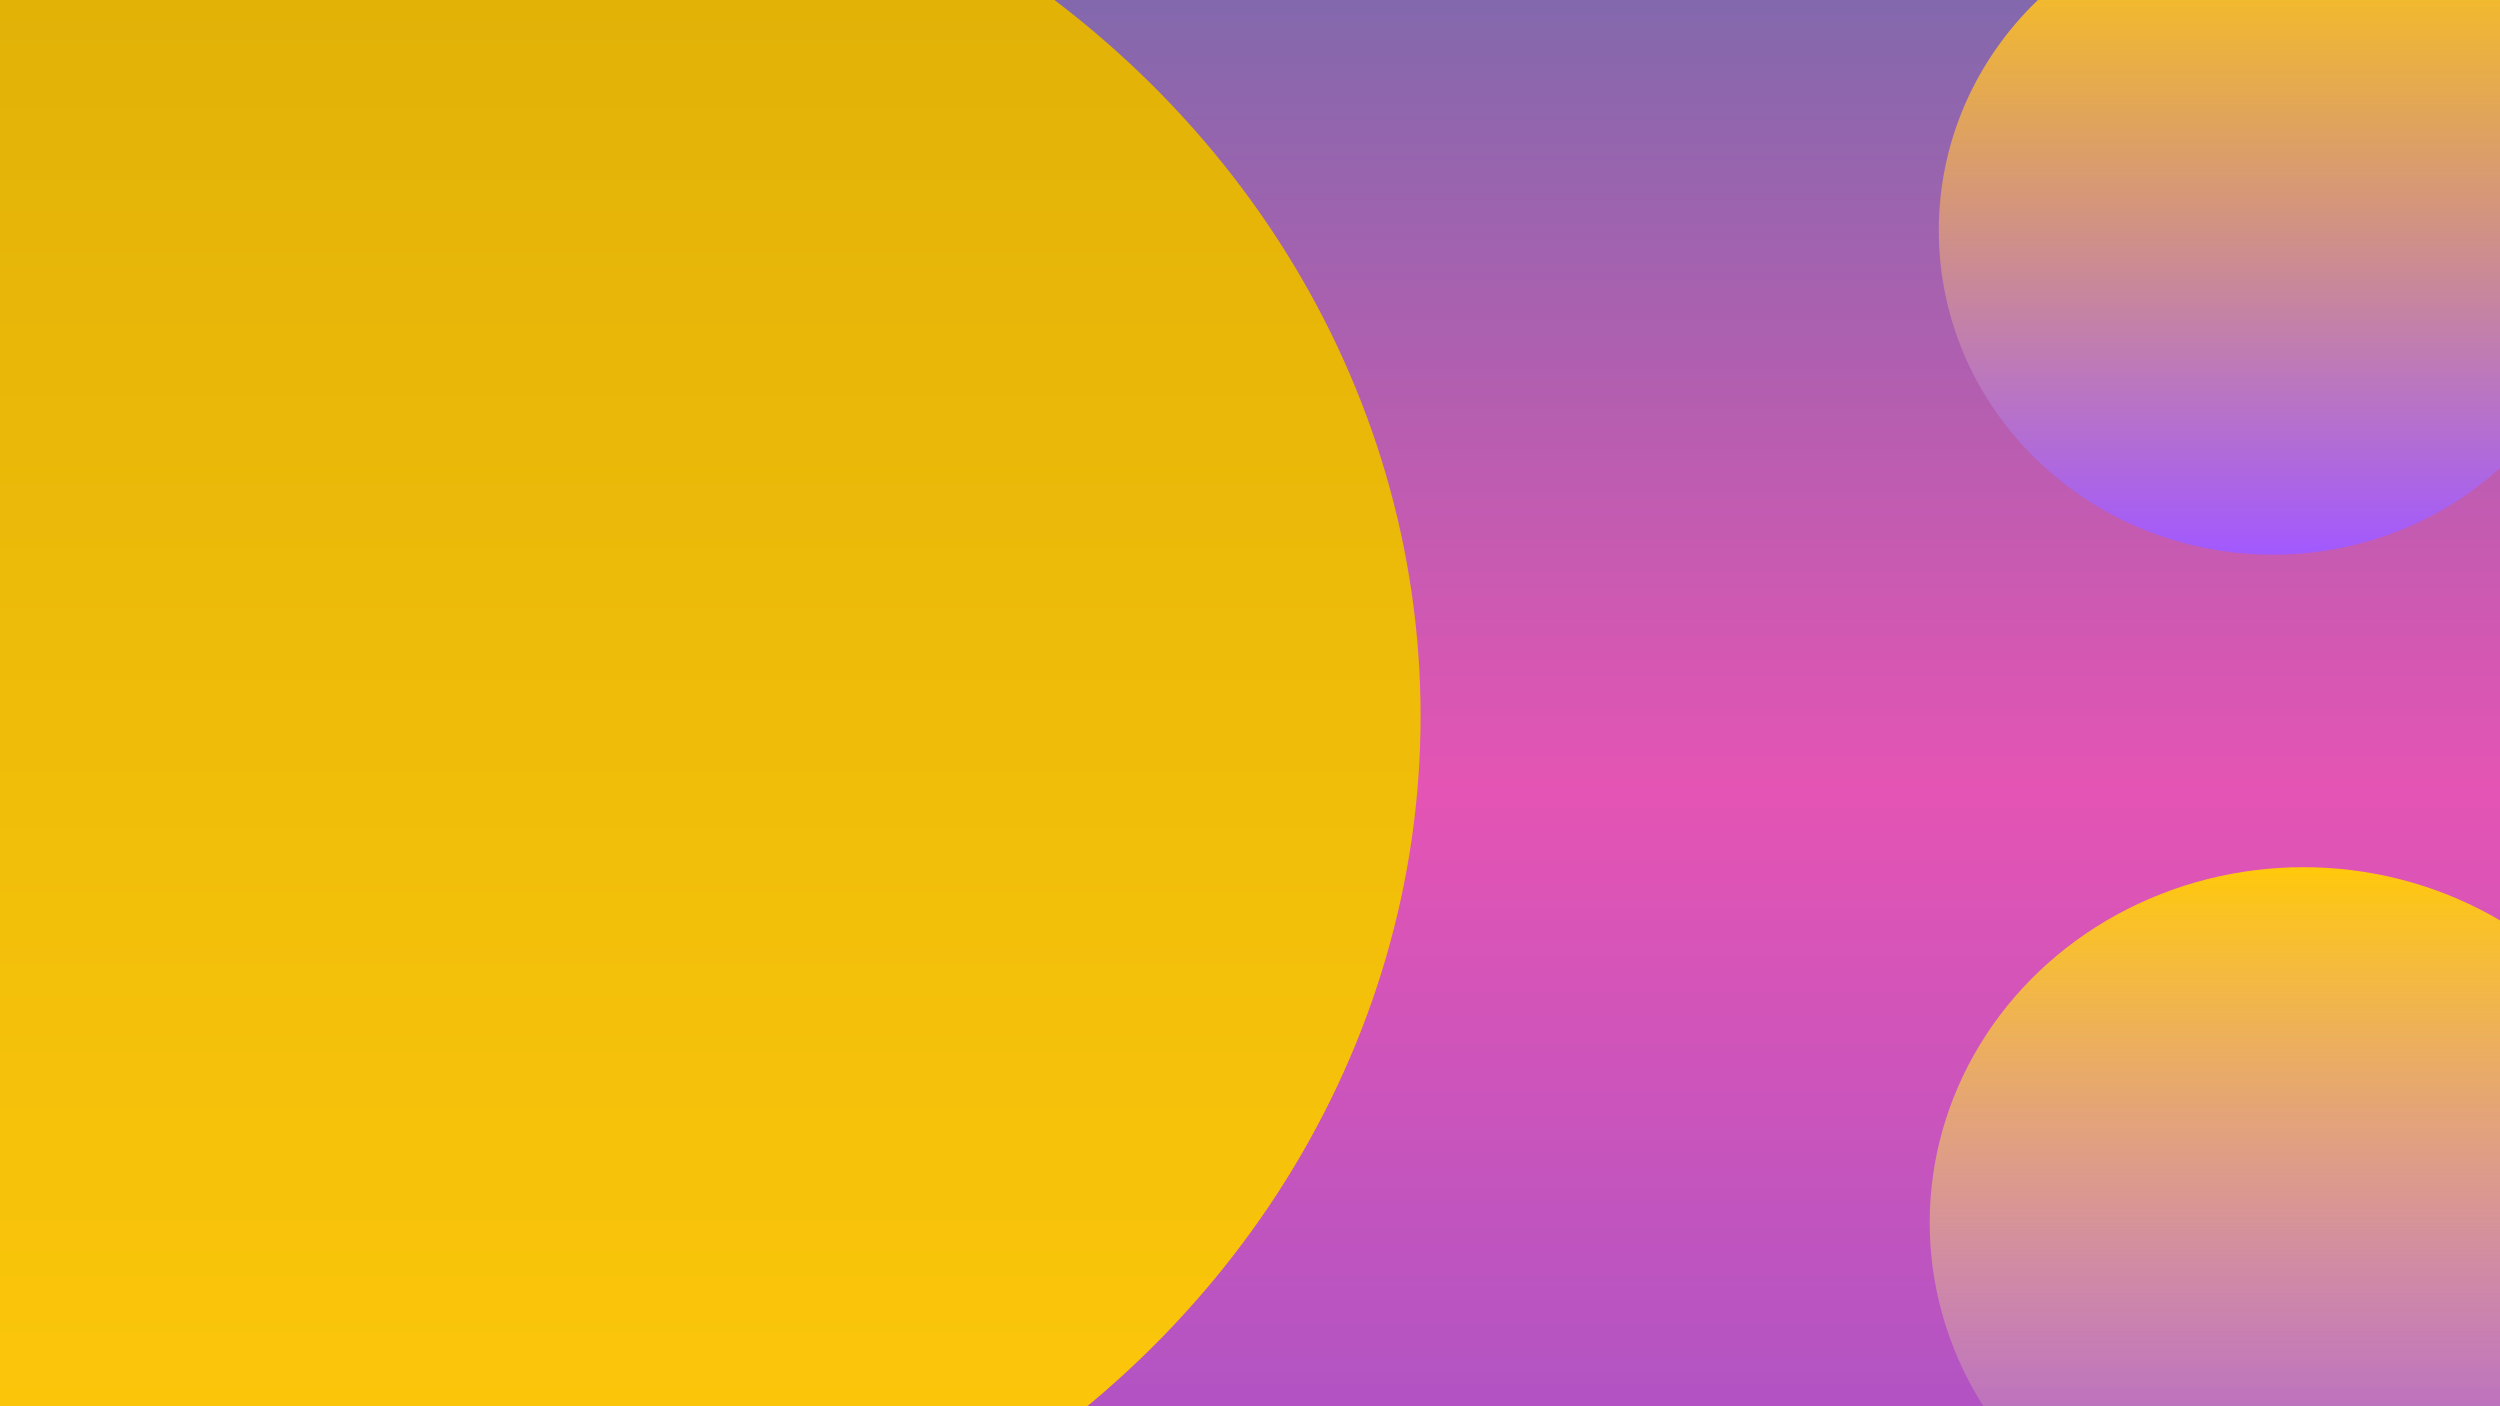 <svg width="1920" height="1080" viewBox="0 0 1920 1080" fill="none" xmlns="http://www.w3.org/2000/svg">
<g clip-path="url(#clip0_270_7)">
<rect width="1920" height="1080" fill="url(#paint0_linear_270_7)" fill-opacity="0.75"/>
<ellipse cx="1769" cy="939" rx="287" ry="273" fill="url(#paint1_linear_270_7)"/>
<ellipse cx="1745.5" cy="177" rx="256.5" ry="249" fill="url(#paint2_linear_270_7)"/>
<g style="mix-blend-mode:saturation" filter="url(#filter0_f_270_7)">
<ellipse cx="320.5" cy="550" rx="770.5" ry="712" fill="url(#paint3_linear_270_7)"/>
</g>
</g>
<defs>
<filter id="filter0_f_270_7" x="-454" y="-166" width="1549" height="1432" filterUnits="userSpaceOnUse" color-interpolation-filters="sRGB">
<feFlood flood-opacity="0" result="BackgroundImageFix"/>
<feBlend mode="normal" in="SourceGraphic" in2="BackgroundImageFix" result="shape"/>
<feGaussianBlur stdDeviation="2" result="effect1_foregroundBlur_270_7"/>
</filter>
<linearGradient id="paint0_linear_270_7" x1="960" y1="0" x2="960" y2="1080" gradientUnits="userSpaceOnUse">
<stop stop-color="#593691"/>
<stop offset="0.56" stop-color="#DB1B9A"/>
<stop offset="0.985" stop-color="#9A1AAF"/>
</linearGradient>
<linearGradient id="paint1_linear_270_7" x1="1769" y1="666" x2="1769" y2="1212" gradientUnits="userSpaceOnUse">
<stop stop-color="#FFC90B"/>
<stop offset="1" stop-color="#D9D9D9" stop-opacity="0"/>
</linearGradient>
<linearGradient id="paint2_linear_270_7" x1="1745.5" y1="-72" x2="1745.5" y2="426" gradientUnits="userSpaceOnUse">
<stop stop-color="#FFC90B"/>
<stop offset="1" stop-color="#A259FF"/>
</linearGradient>
<linearGradient id="paint3_linear_270_7" x1="320.5" y1="-162" x2="320.5" y2="1262" gradientUnits="userSpaceOnUse">
<stop stop-color="#DEAF07"/>
<stop offset="1" stop-color="#FFC90B"/>
</linearGradient>
<clipPath id="clip0_270_7">
<rect width="1920" height="1080" fill="white"/>
</clipPath>
</defs>
</svg>
